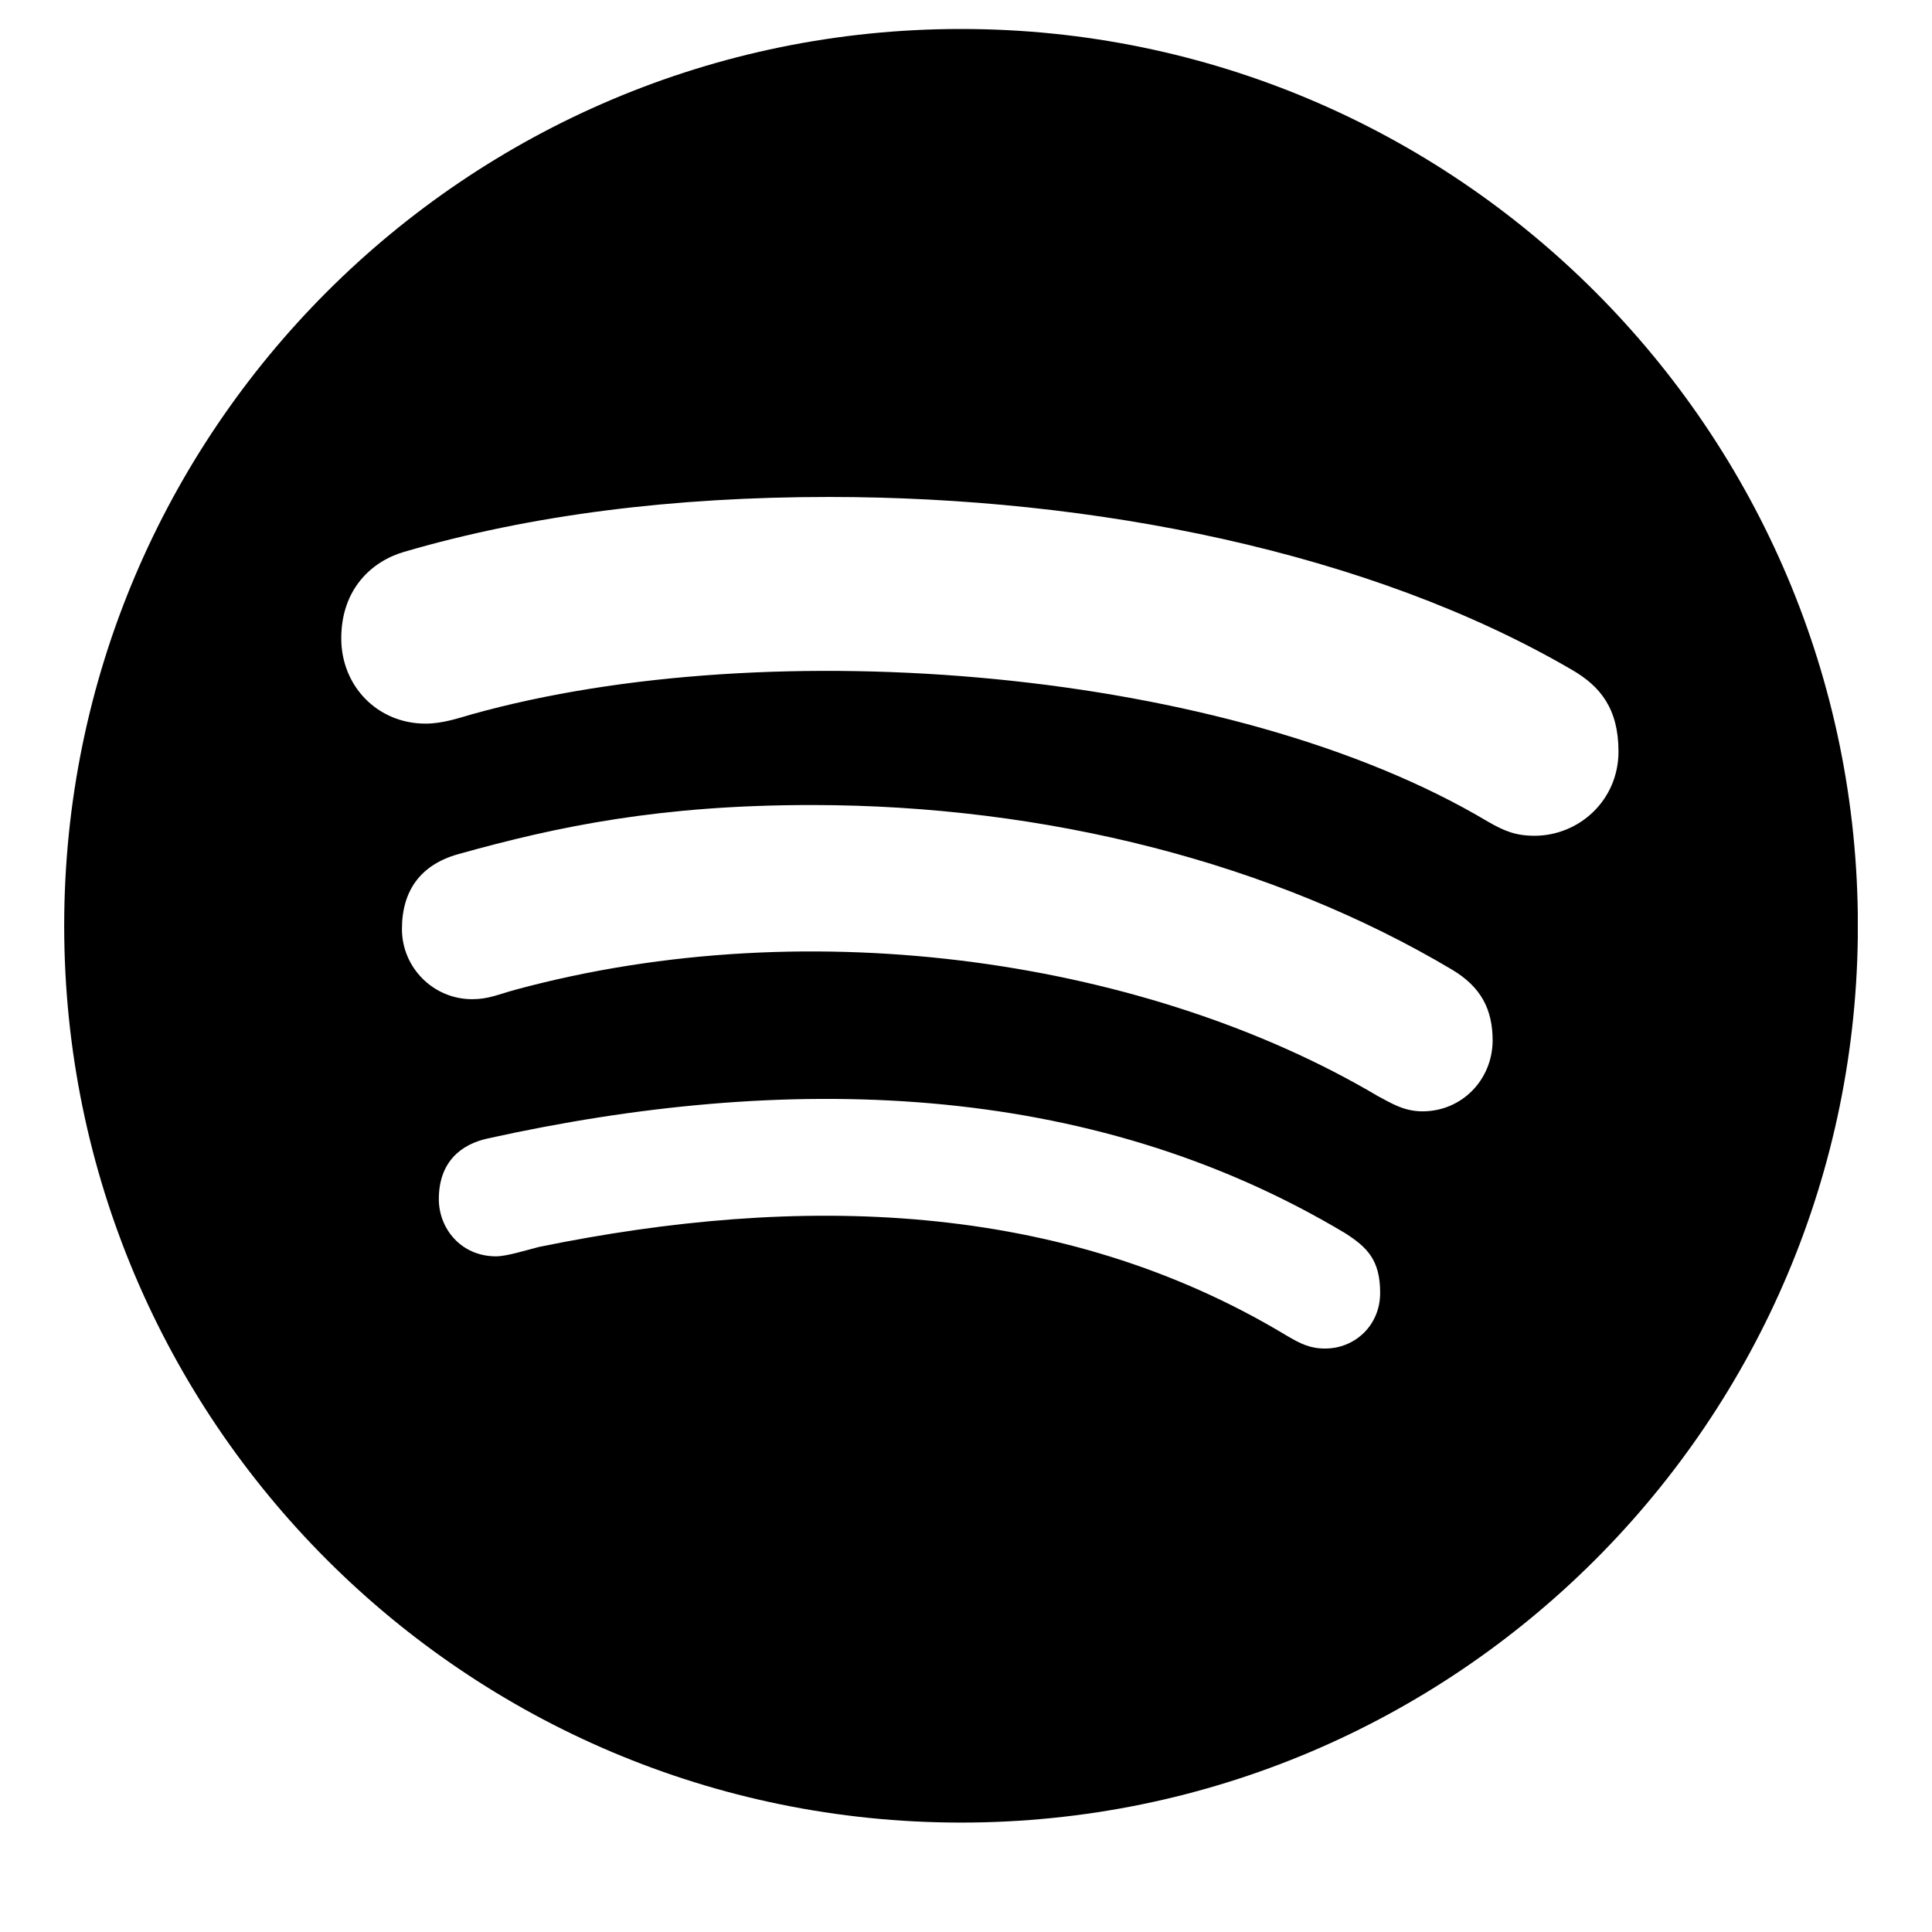 <svg width="22" height="22" viewBox="0 0 22 22" fill="none" xmlns="http://www.w3.org/2000/svg">
<g clip-path="url(#clip0_143_645)">
<path d="M10.944 0.33C5.306 0.33 0.731 4.905 0.731 10.542C0.731 16.18 5.306 20.754 10.944 20.754C16.581 20.754 21.156 16.18 21.156 10.542C21.156 4.905 16.581 0.33 10.944 0.33ZM15.09 15.356C14.917 15.356 14.81 15.302 14.65 15.208C12.08 13.659 9.091 13.594 6.138 14.199C5.978 14.24 5.768 14.306 5.648 14.306C5.249 14.306 4.997 13.989 4.997 13.655C4.997 13.231 5.249 13.029 5.558 12.963C8.93 12.218 12.377 12.284 15.317 14.042C15.568 14.203 15.716 14.347 15.716 14.722C15.716 15.097 15.424 15.356 15.09 15.356ZM16.198 12.655C15.984 12.655 15.84 12.56 15.691 12.482C13.118 10.958 9.28 10.345 5.866 11.271C5.669 11.325 5.562 11.378 5.376 11.378C4.936 11.378 4.577 11.02 4.577 10.579C4.577 10.139 4.792 9.846 5.216 9.727C6.36 9.406 7.53 9.167 9.243 9.167C11.915 9.167 14.497 9.83 16.532 11.04C16.865 11.238 16.997 11.493 16.997 11.852C16.993 12.296 16.647 12.655 16.198 12.655ZM17.474 9.517C17.26 9.517 17.129 9.463 16.943 9.356C14.011 7.606 8.769 7.186 5.376 8.133C5.228 8.175 5.043 8.24 4.845 8.24C4.302 8.24 3.886 7.816 3.886 7.269C3.886 6.709 4.232 6.391 4.602 6.284C6.052 5.86 7.674 5.659 9.441 5.659C12.447 5.659 15.597 6.284 17.899 7.627C18.22 7.812 18.43 8.067 18.43 8.557C18.43 9.117 17.977 9.517 17.474 9.517Z" fill="black"/>
</g>
<defs>
<clipPath id="clip0_143_645">
<rect width="20.424" height="21.083" fill="white" transform="translate(0.731)"/>
</clipPath>
</defs>
</svg>
